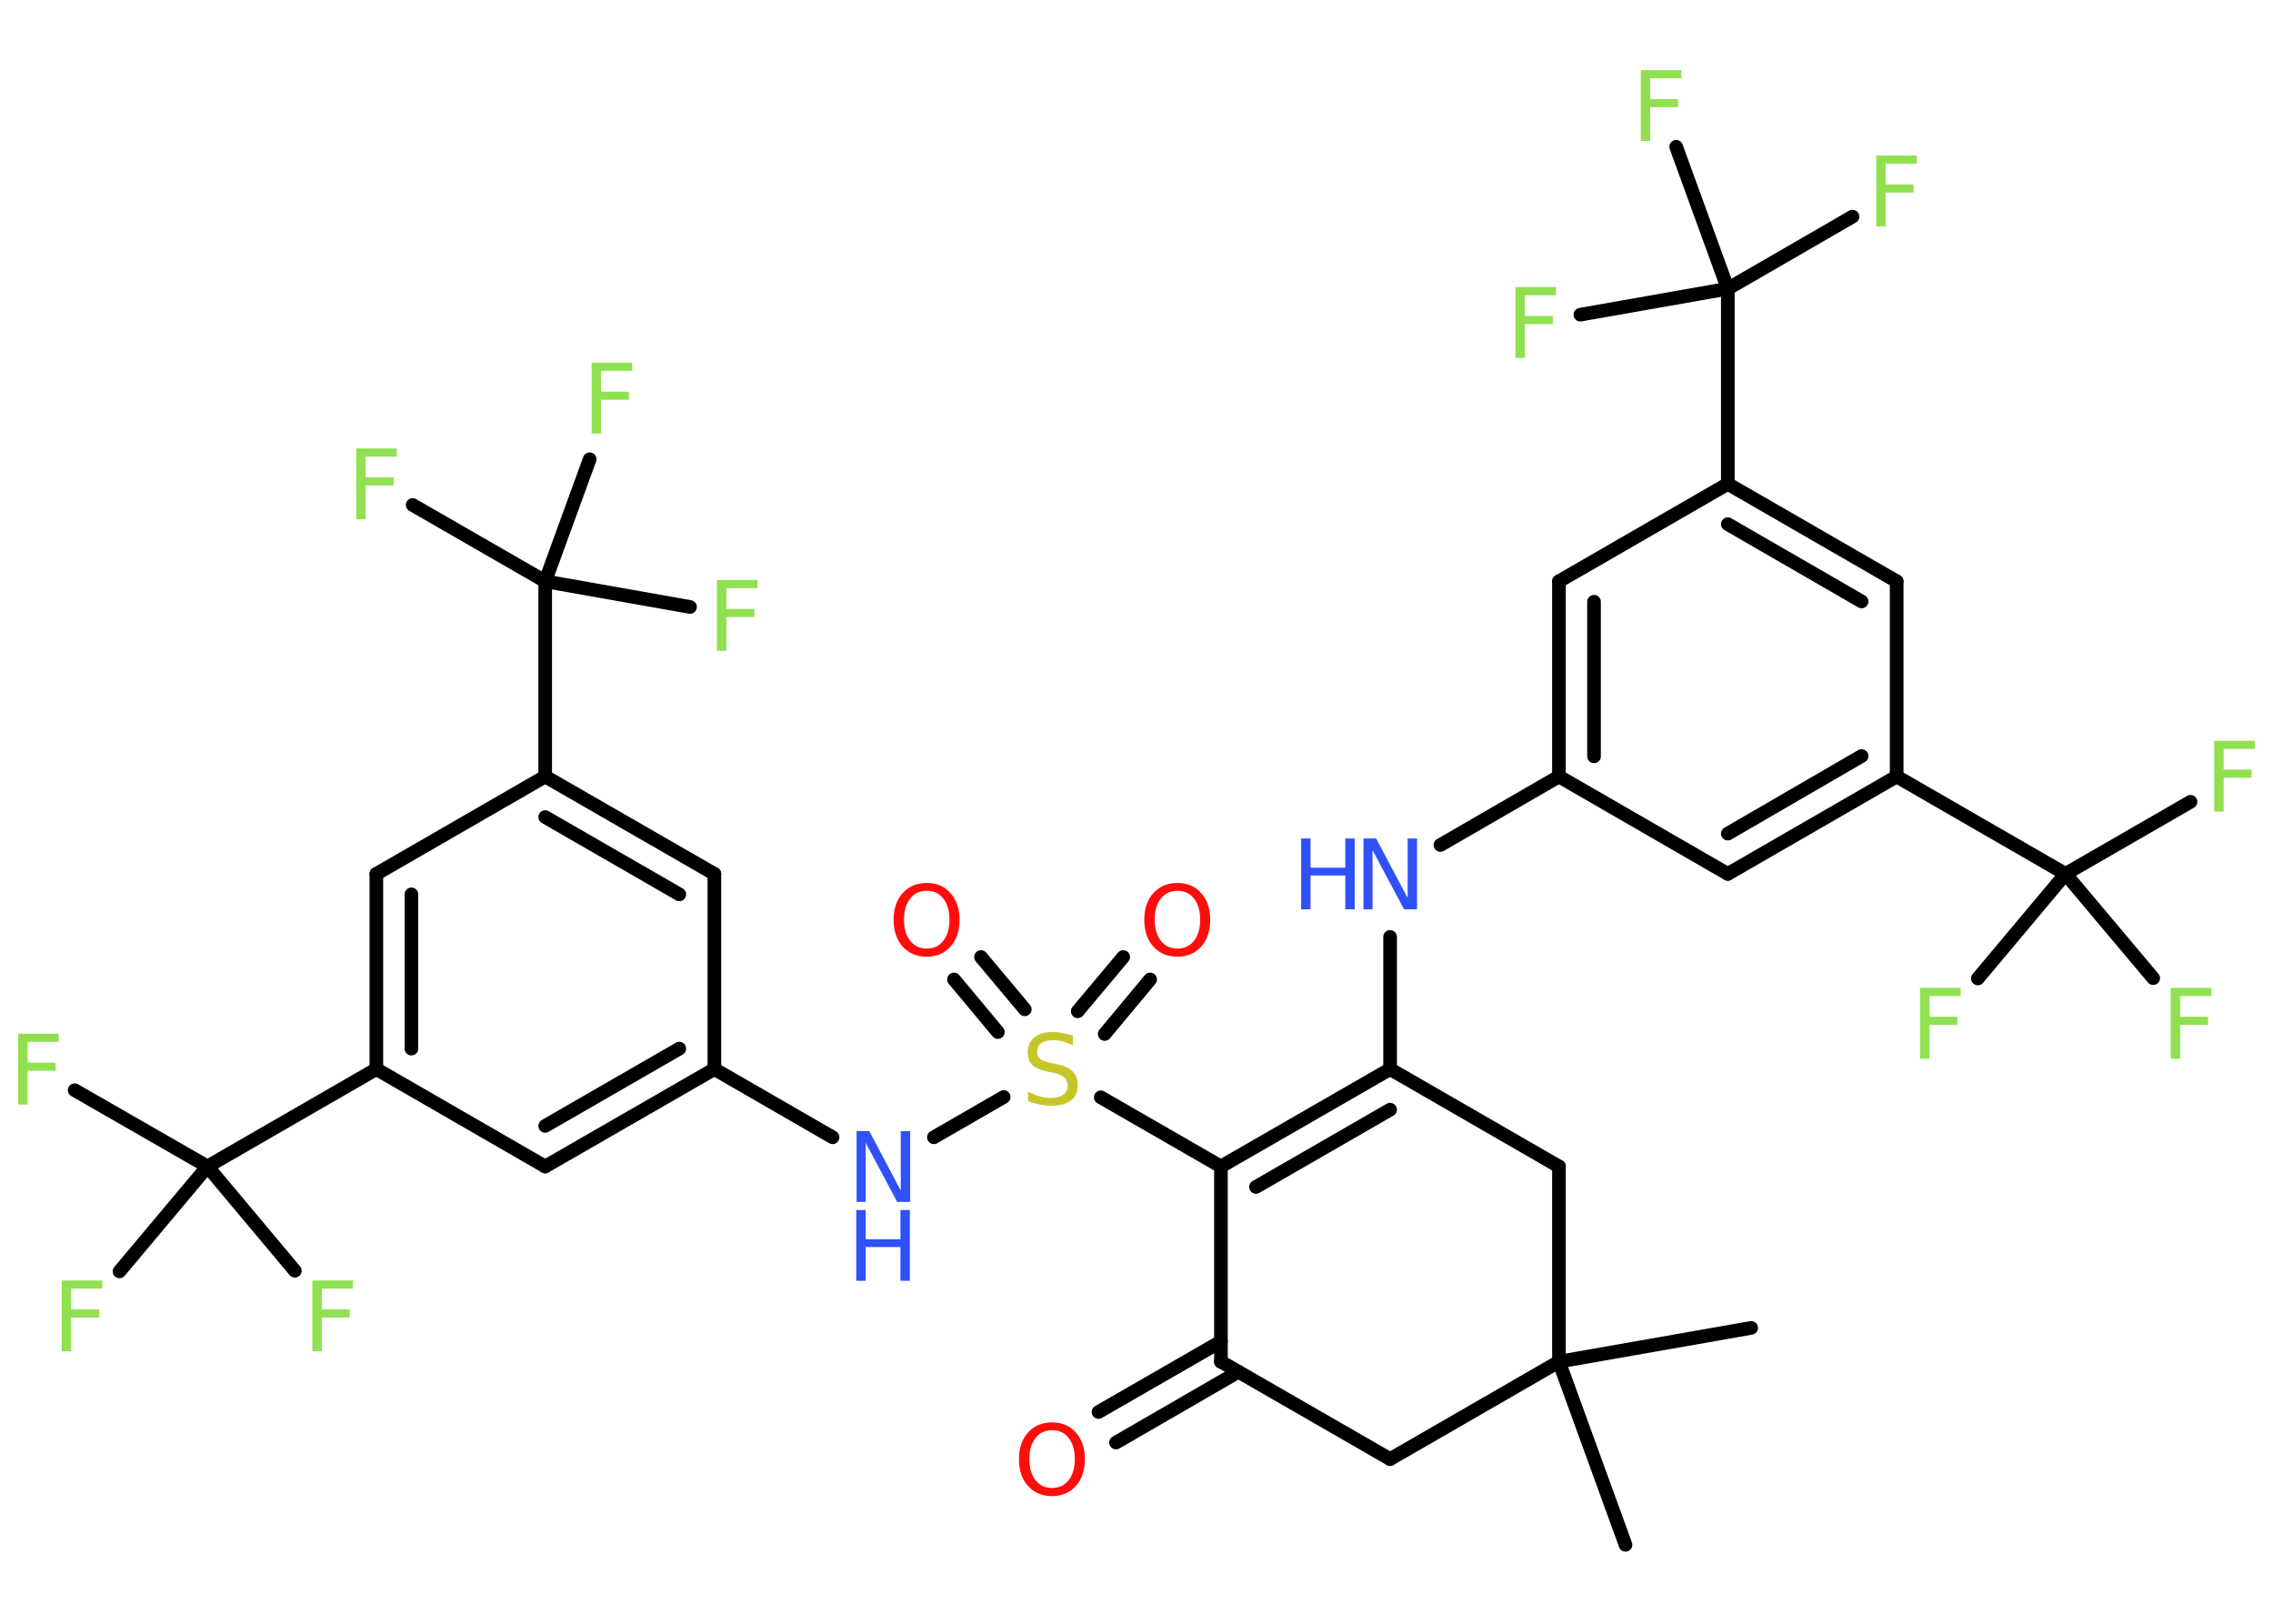 <?xml version='1.0' encoding='UTF-8'?>
<!DOCTYPE svg PUBLIC "-//W3C//DTD SVG 1.1//EN" "http://www.w3.org/Graphics/SVG/1.1/DTD/svg11.dtd">
<svg version='1.2' xmlns='http://www.w3.org/2000/svg' xmlns:xlink='http://www.w3.org/1999/xlink' width='70.0mm' height='50.0mm' viewBox='0 0 70.0 50.0'>
  <desc>Generated by the Chemistry Development Kit (http://github.com/cdk)</desc>
  <g stroke-linecap='round' stroke-linejoin='round' stroke='#000000' stroke-width='.42' fill='#90E050'>
    <rect x='.0' y='.0' width='70.0' height='50.0' fill='#FFFFFF' stroke='none'/>
    <g id='mol1' class='mol'>
      <line id='mol1bnd1' class='bond' x1='50.06' y1='47.57' x2='48.01' y2='41.93'/>
      <line id='mol1bnd2' class='bond' x1='48.01' y1='41.93' x2='53.93' y2='40.89'/>
      <line id='mol1bnd3' class='bond' x1='48.01' y1='41.93' x2='42.81' y2='44.93'/>
      <line id='mol1bnd4' class='bond' x1='42.81' y1='44.93' x2='37.6' y2='41.93'/>
      <g id='mol1bnd5' class='bond'>
        <line x1='38.14' y1='42.24' x2='34.37' y2='44.42'/>
        <line x1='37.6' y1='41.31' x2='33.83' y2='43.48'/>
      </g>
      <line id='mol1bnd6' class='bond' x1='37.6' y1='41.93' x2='37.6' y2='35.92'/>
      <line id='mol1bnd7' class='bond' x1='37.6' y1='35.92' x2='33.9' y2='33.79'/>
      <g id='mol1bnd8' class='bond'>
        <line x1='33.19' y1='31.14' x2='34.59' y2='29.47'/>
        <line x1='34.02' y1='31.84' x2='35.42' y2='30.16'/>
      </g>
      <g id='mol1bnd9' class='bond'>
        <line x1='30.73' y1='31.78' x2='29.38' y2='30.16'/>
        <line x1='31.56' y1='31.08' x2='30.21' y2='29.47'/>
      </g>
      <line id='mol1bnd10' class='bond' x1='30.91' y1='33.78' x2='28.76' y2='35.02'/>
      <line id='mol1bnd11' class='bond' x1='25.64' y1='35.02' x2='22.0' y2='32.92'/>
      <g id='mol1bnd12' class='bond'>
        <line x1='16.79' y1='35.92' x2='22.0' y2='32.92'/>
        <line x1='16.79' y1='34.67' x2='20.92' y2='32.29'/>
      </g>
      <line id='mol1bnd13' class='bond' x1='16.79' y1='35.92' x2='11.59' y2='32.92'/>
      <line id='mol1bnd14' class='bond' x1='11.59' y1='32.92' x2='6.39' y2='35.92'/>
      <line id='mol1bnd15' class='bond' x1='6.39' y1='35.92' x2='2.3' y2='33.57'/>
      <line id='mol1bnd16' class='bond' x1='6.39' y1='35.92' x2='3.68' y2='39.15'/>
      <line id='mol1bnd17' class='bond' x1='6.39' y1='35.92' x2='9.08' y2='39.13'/>
      <g id='mol1bnd18' class='bond'>
        <line x1='11.59' y1='26.91' x2='11.59' y2='32.92'/>
        <line x1='12.67' y1='27.54' x2='12.67' y2='32.29'/>
      </g>
      <line id='mol1bnd19' class='bond' x1='11.59' y1='26.91' x2='16.79' y2='23.91'/>
      <line id='mol1bnd20' class='bond' x1='16.79' y1='23.91' x2='16.79' y2='17.9'/>
      <line id='mol1bnd21' class='bond' x1='16.79' y1='17.9' x2='12.71' y2='15.55'/>
      <line id='mol1bnd22' class='bond' x1='16.79' y1='17.9' x2='21.25' y2='18.69'/>
      <line id='mol1bnd23' class='bond' x1='16.79' y1='17.9' x2='18.16' y2='14.14'/>
      <g id='mol1bnd24' class='bond'>
        <line x1='22.0' y1='26.91' x2='16.79' y2='23.91'/>
        <line x1='20.92' y1='27.54' x2='16.79' y2='25.16'/>
      </g>
      <line id='mol1bnd25' class='bond' x1='22.0' y1='32.92' x2='22.0' y2='26.91'/>
      <g id='mol1bnd26' class='bond'>
        <line x1='42.81' y1='32.92' x2='37.6' y2='35.92'/>
        <line x1='42.81' y1='34.17' x2='38.68' y2='36.55'/>
      </g>
      <line id='mol1bnd27' class='bond' x1='42.81' y1='32.92' x2='42.81' y2='28.85'/>
      <line id='mol1bnd28' class='bond' x1='44.36' y1='26.02' x2='48.01' y2='23.91'/>
      <g id='mol1bnd29' class='bond'>
        <line x1='48.01' y1='17.9' x2='48.01' y2='23.91'/>
        <line x1='49.09' y1='18.53' x2='49.09' y2='23.29'/>
      </g>
      <line id='mol1bnd30' class='bond' x1='48.01' y1='17.9' x2='53.21' y2='14.9'/>
      <line id='mol1bnd31' class='bond' x1='53.21' y1='14.9' x2='53.21' y2='8.89'/>
      <line id='mol1bnd32' class='bond' x1='53.21' y1='8.89' x2='57.05' y2='6.67'/>
      <line id='mol1bnd33' class='bond' x1='53.21' y1='8.89' x2='51.62' y2='4.52'/>
      <line id='mol1bnd34' class='bond' x1='53.21' y1='8.89' x2='48.67' y2='9.69'/>
      <g id='mol1bnd35' class='bond'>
        <line x1='58.41' y1='17.9' x2='53.21' y2='14.9'/>
        <line x1='57.33' y1='18.52' x2='53.21' y2='16.14'/>
      </g>
      <line id='mol1bnd36' class='bond' x1='58.41' y1='17.9' x2='58.41' y2='23.91'/>
      <line id='mol1bnd37' class='bond' x1='58.41' y1='23.91' x2='63.61' y2='26.91'/>
      <line id='mol1bnd38' class='bond' x1='63.61' y1='26.91' x2='67.46' y2='24.69'/>
      <line id='mol1bnd39' class='bond' x1='63.61' y1='26.91' x2='60.91' y2='30.13'/>
      <line id='mol1bnd40' class='bond' x1='63.61' y1='26.91' x2='66.31' y2='30.12'/>
      <g id='mol1bnd41' class='bond'>
        <line x1='53.21' y1='26.91' x2='58.41' y2='23.91'/>
        <line x1='53.21' y1='25.67' x2='57.33' y2='23.28'/>
      </g>
      <line id='mol1bnd42' class='bond' x1='48.01' y1='23.91' x2='53.21' y2='26.91'/>
      <line id='mol1bnd43' class='bond' x1='42.81' y1='32.92' x2='48.01' y2='35.92'/>
      <line id='mol1bnd44' class='bond' x1='48.01' y1='41.93' x2='48.01' y2='35.92'/>
      <path id='mol1atm6' class='atom' d='M32.4 44.04q-.32 .0 -.51 .24q-.19 .24 -.19 .65q.0 .41 .19 .65q.19 .24 .51 .24q.32 .0 .51 -.24q.19 -.24 .19 -.65q.0 -.41 -.19 -.65q-.19 -.24 -.51 -.24zM32.4 43.8q.46 .0 .73 .31q.28 .31 .28 .82q.0 .52 -.28 .83q-.28 .31 -.73 .31q-.46 .0 -.74 -.31q-.28 -.31 -.28 -.83q.0 -.51 .28 -.82q.28 -.31 .74 -.31z' stroke='none' fill='#FF0D0D'/>
      <path id='mol1atm8' class='atom' d='M33.04 31.9v.29q-.17 -.08 -.31 -.12q-.15 -.04 -.29 -.04q-.24 .0 -.37 .09q-.13 .09 -.13 .27q.0 .14 .09 .22q.09 .07 .33 .12l.18 .04q.33 .06 .49 .22q.16 .16 .16 .42q.0 .32 -.21 .48q-.21 .16 -.63 .16q-.15 .0 -.33 -.04q-.17 -.04 -.36 -.1v-.3q.18 .1 .35 .15q.17 .05 .34 .05q.26 .0 .39 -.1q.14 -.1 .14 -.28q.0 -.16 -.1 -.25q-.1 -.09 -.32 -.14l-.18 -.04q-.33 -.06 -.48 -.2q-.15 -.14 -.15 -.39q.0 -.29 .2 -.46q.2 -.17 .56 -.17q.15 .0 .31 .03q.16 .03 .33 .08z' stroke='none' fill='#C6C62C'/>
      <path id='mol1atm9' class='atom' d='M36.26 27.43q-.32 .0 -.51 .24q-.19 .24 -.19 .65q.0 .41 .19 .65q.19 .24 .51 .24q.32 .0 .51 -.24q.19 -.24 .19 -.65q.0 -.41 -.19 -.65q-.19 -.24 -.51 -.24zM36.26 27.19q.46 .0 .73 .31q.28 .31 .28 .82q.0 .52 -.28 .83q-.28 .31 -.73 .31q-.46 .0 -.74 -.31q-.28 -.31 -.28 -.83q.0 -.51 .28 -.82q.28 -.31 .74 -.31z' stroke='none' fill='#FF0D0D'/>
      <path id='mol1atm10' class='atom' d='M28.54 27.43q-.32 .0 -.51 .24q-.19 .24 -.19 .65q.0 .41 .19 .65q.19 .24 .51 .24q.32 .0 .51 -.24q.19 -.24 .19 -.65q.0 -.41 -.19 -.65q-.19 -.24 -.51 -.24zM28.54 27.19q.46 .0 .73 .31q.28 .31 .28 .82q.0 .52 -.28 .83q-.28 .31 -.73 .31q-.46 .0 -.74 -.31q-.28 -.31 -.28 -.83q.0 -.51 .28 -.82q.28 -.31 .74 -.31z' stroke='none' fill='#FF0D0D'/>
      <g id='mol1atm11' class='atom'>
        <path d='M26.37 34.83h.4l.97 1.83v-1.83h.29v2.18h-.4l-.97 -1.82v1.82h-.28v-2.18z' stroke='none' fill='#3050F8'/>
        <path d='M26.37 37.26h.29v.9h1.07v-.9h.29v2.18h-.29v-1.04h-1.07v1.04h-.29v-2.18z' stroke='none' fill='#3050F8'/>
      </g>
      <path id='mol1atm16' class='atom' d='M.56 31.83h1.25v.25h-.96v.64h.86v.25h-.86v1.04h-.29v-2.18z' stroke='none'/>
      <path id='mol1atm17' class='atom' d='M1.9 39.43h1.25v.25h-.96v.64h.86v.25h-.86v1.04h-.29v-2.18z' stroke='none'/>
      <path id='mol1atm18' class='atom' d='M9.62 39.43h1.25v.25h-.96v.64h.86v.25h-.86v1.04h-.29v-2.18z' stroke='none'/>
      <path id='mol1atm22' class='atom' d='M10.97 13.81h1.25v.25h-.96v.64h.86v.25h-.86v1.04h-.29v-2.18z' stroke='none'/>
      <path id='mol1atm23' class='atom' d='M22.08 17.86h1.25v.25h-.96v.64h.86v.25h-.86v1.04h-.29v-2.18z' stroke='none'/>
      <path id='mol1atm24' class='atom' d='M18.22 11.17h1.25v.25h-.96v.64h.86v.25h-.86v1.04h-.29v-2.18z' stroke='none'/>
      <g id='mol1atm27' class='atom'>
        <path d='M41.98 25.82h.4l.97 1.83v-1.83h.29v2.18h-.4l-.97 -1.82v1.82h-.28v-2.18z' stroke='none' fill='#3050F8'/>
        <path d='M40.07 25.82h.29v.9h1.07v-.9h.29v2.18h-.29v-1.04h-1.07v1.04h-.29v-2.18z' stroke='none' fill='#3050F8'/>
      </g>
      <path id='mol1atm32' class='atom' d='M57.78 4.79h1.25v.25h-.96v.64h.86v.25h-.86v1.04h-.29v-2.18z' stroke='none'/>
      <path id='mol1atm33' class='atom' d='M50.53 2.16h1.25v.25h-.96v.64h.86v.25h-.86v1.04h-.29v-2.18z' stroke='none'/>
      <path id='mol1atm34' class='atom' d='M46.67 8.84h1.25v.25h-.96v.64h.86v.25h-.86v1.04h-.29v-2.18z' stroke='none'/>
      <path id='mol1atm38' class='atom' d='M68.19 22.81h1.25v.25h-.96v.64h.86v.25h-.86v1.04h-.29v-2.18z' stroke='none'/>
      <path id='mol1atm39' class='atom' d='M59.13 30.42h1.25v.25h-.96v.64h.86v.25h-.86v1.04h-.29v-2.18z' stroke='none'/>
      <path id='mol1atm40' class='atom' d='M66.85 30.42h1.25v.25h-.96v.64h.86v.25h-.86v1.04h-.29v-2.18z' stroke='none'/>
    </g>
  </g>
</svg>
